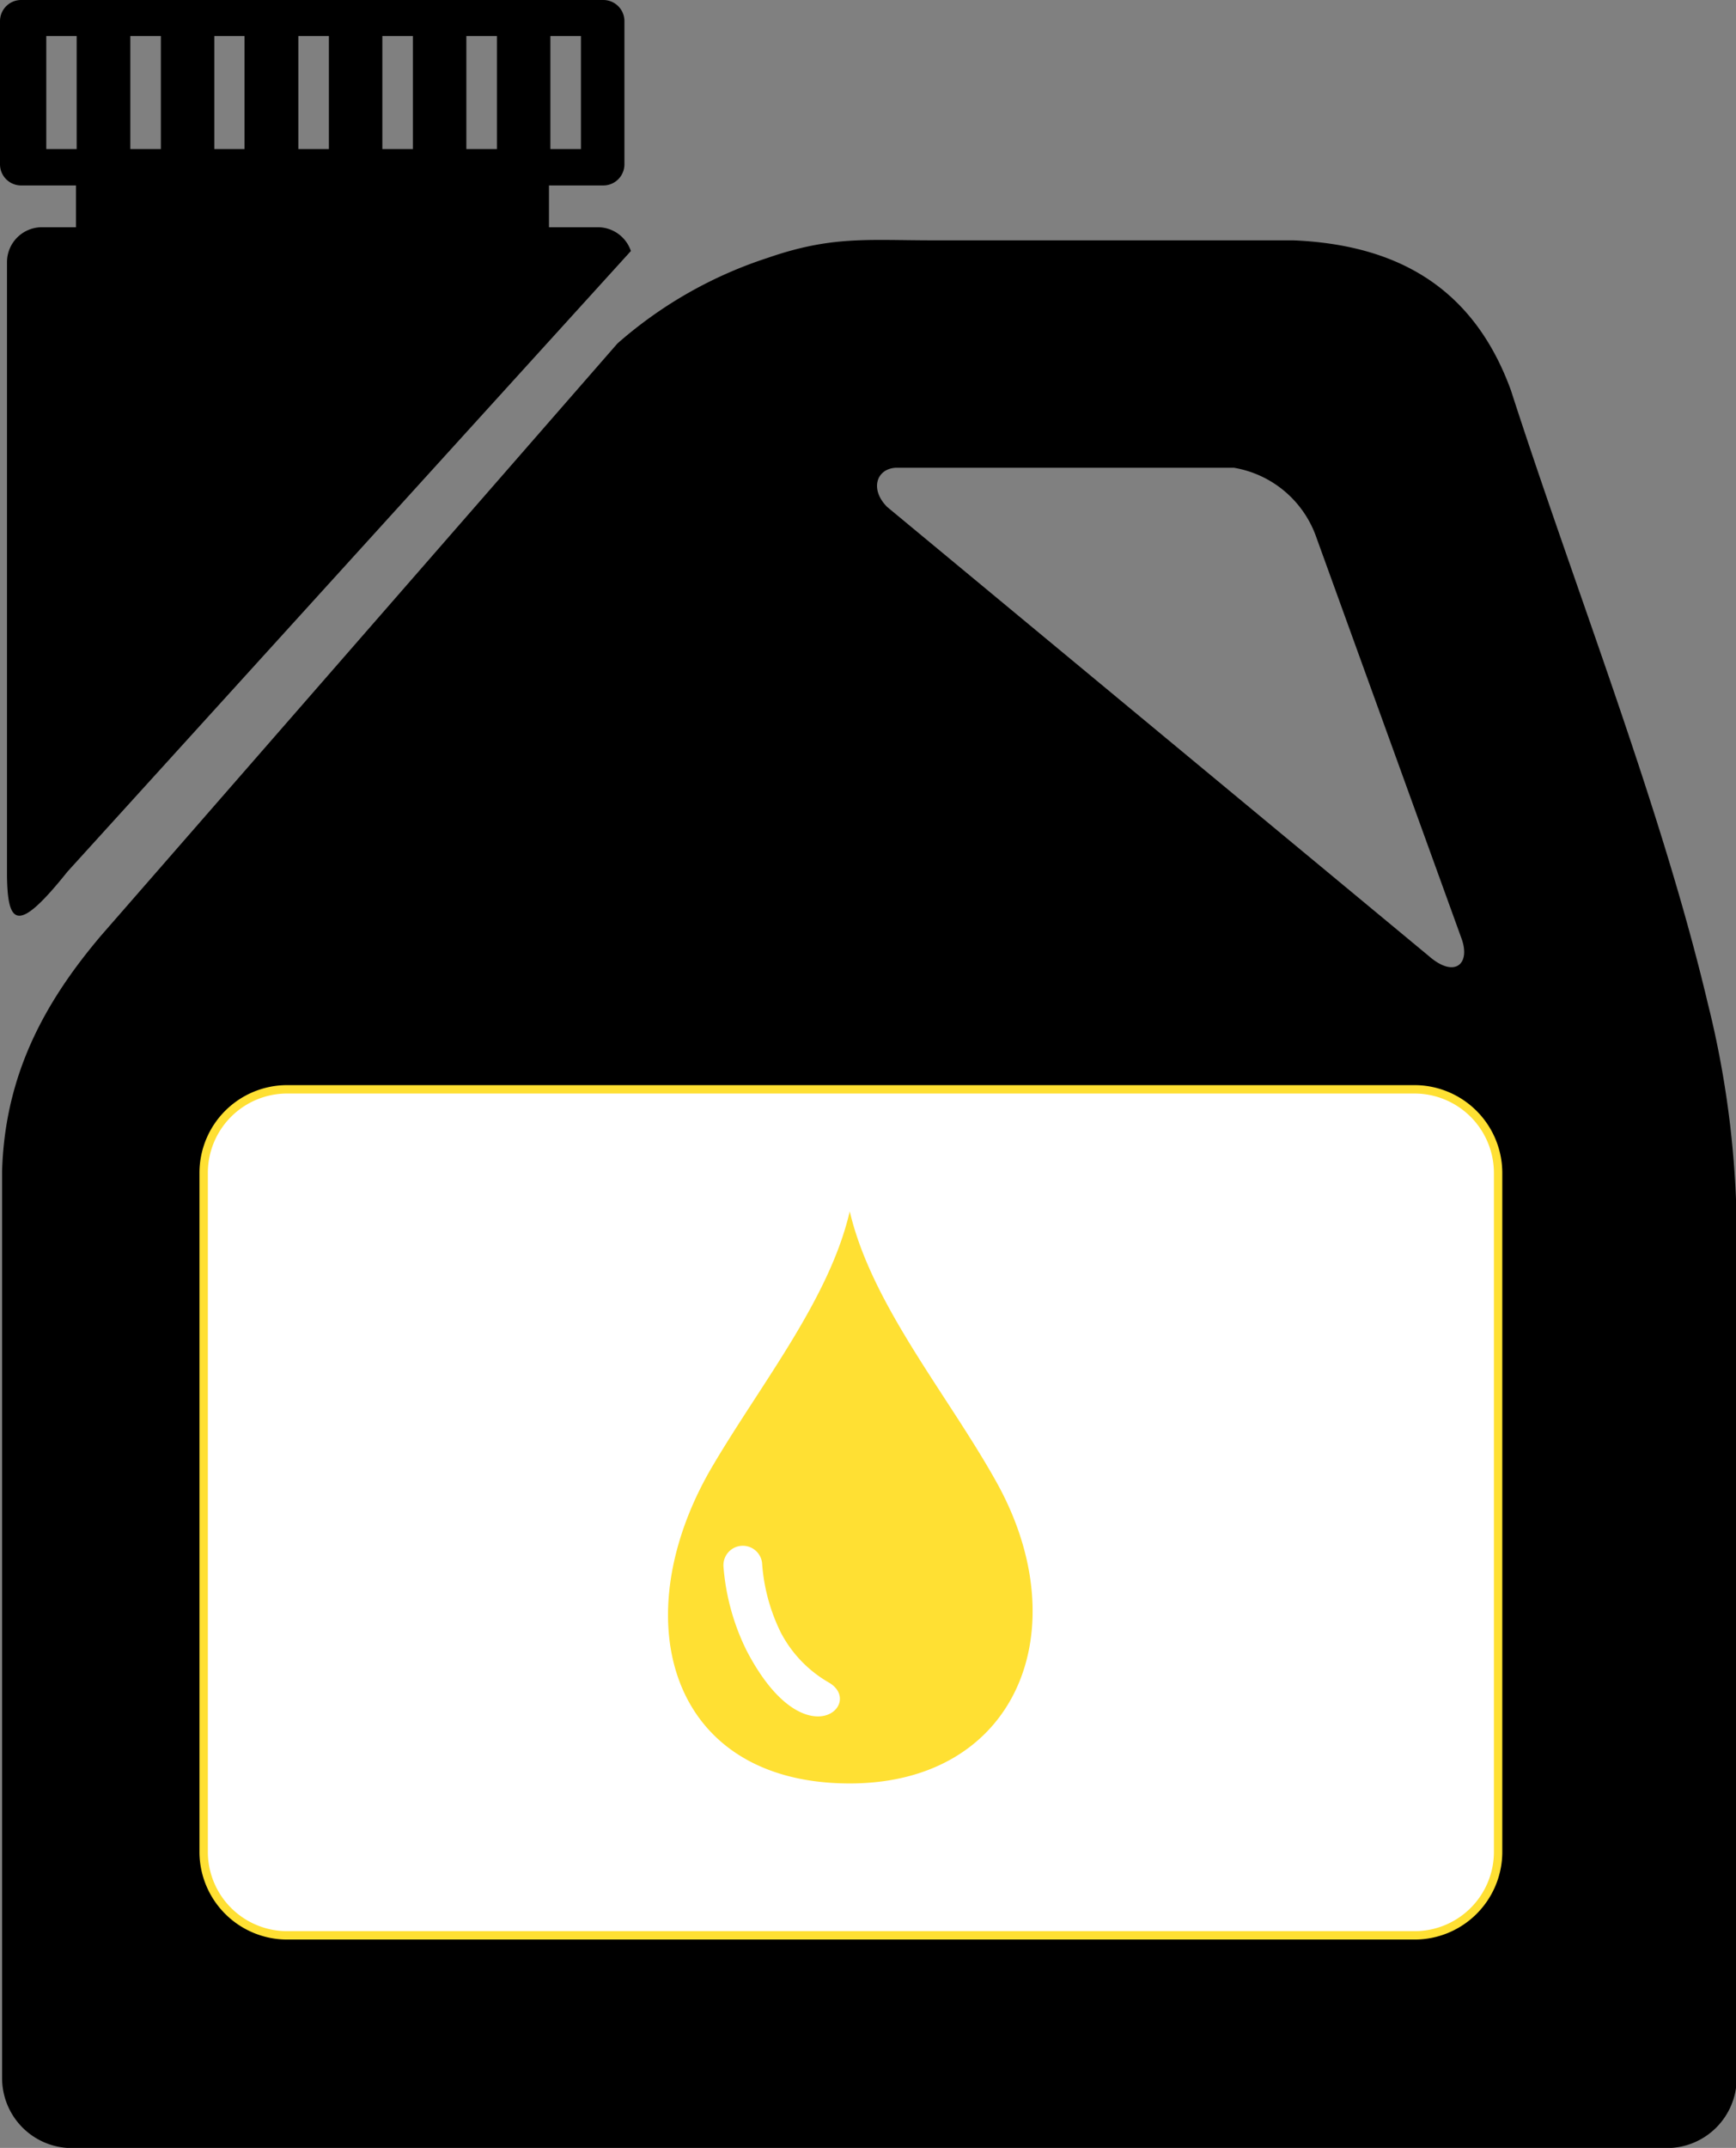 <svg id="Layer_1" data-name="Layer 1" xmlns="http://www.w3.org/2000/svg" viewBox="0 0 99.39 122.88"><rect x="0" y="0" width="99.39" height="122.88" fill="#808080" stroke="none"/><defs><style>.cls-1,.cls-2,.cls-3{fill-rule:evenodd;}.cls-2{fill:#fff;stroke:#FFE033;stroke-miterlimit:22.93;stroke-width:0.48px;}.cls-3{fill:#FFE033;}</style></defs><title>engine-oil</title><path class="cls-1" d="M5.79,53.52C2.66,57.21.28,61.37.12,67v51.89a4,4,0,0,0,4,4H95.43a4,4,0,0,0,4-4V71.58a55.29,55.29,0,0,0-1.66-14.2C95.1,46.12,90.21,33.8,86.5,22.32c-2.19-6-6.66-8.32-12.44-8.57H53.47c-3.81,0-5.84-.27-9.51,1a24.47,24.47,0,0,0-8.61,4.9L5.79,53.52ZM50.79,29c-1-1-.62-2.19.51-2.24H70.64a6.06,6.06,0,0,1,4.73,4l8.33,23c.48,1.44-.46,2.19-1.89.94L50.79,29Z"/><path class="cls-1" d="M2.35,13h2V10.61H1.21A1.21,1.21,0,0,1,0,9.4V1.21A1.21,1.21,0,0,1,1.21,0H34.54a1.21,1.21,0,0,1,1.21,1.21V9.4a1.21,1.21,0,0,1-1.21,1.21H31.43V13h2.84a2,2,0,0,1,1.85,1.36L3.86,49.87C1.06,53.37.44,53,.4,50.12V15a2,2,0,0,1,2-2Zm.3-10.94H4.39V8.53H2.65V2.08Zm28.86,0h1.75V8.53H31.51V2.08Zm-4.81,0h1.75V8.53H26.7V2.08Zm-4.81,0h1.75V8.53H21.89V2.08Zm-4.81,0h1.75V8.53H17.08V2.08Zm-4.81,0H14V8.53H12.27V2.08Zm-4.81,0H9.21V8.53H7.46V2.08Z"/><path class="cls-2" d="M16.43,62.32H81a4.79,4.79,0,0,1,4.77,4.77V106A4.78,4.78,0,0,1,81,110.72H16.43A4.78,4.78,0,0,1,11.66,106V67.09a4.78,4.78,0,0,1,4.77-4.77Z"/><path class="cls-3" d="M48.65,69.3c1.25,5.35,5.62,10.5,8.4,15.49,4.71,8.45,1.16,17.24-8.4,17.24-10.42,0-13-9.54-7.8-18.25,2.77-4.68,6.65-9.5,7.8-14.48ZM41.42,89.61a1.11,1.11,0,0,1,2.21-.2,10.61,10.61,0,0,0,1.08,4,7.07,7.07,0,0,0,2.75,2.85c2.08,1.22-1.42,4.48-4.71-1.82a13.1,13.1,0,0,1-1.33-4.82Z"/></svg>